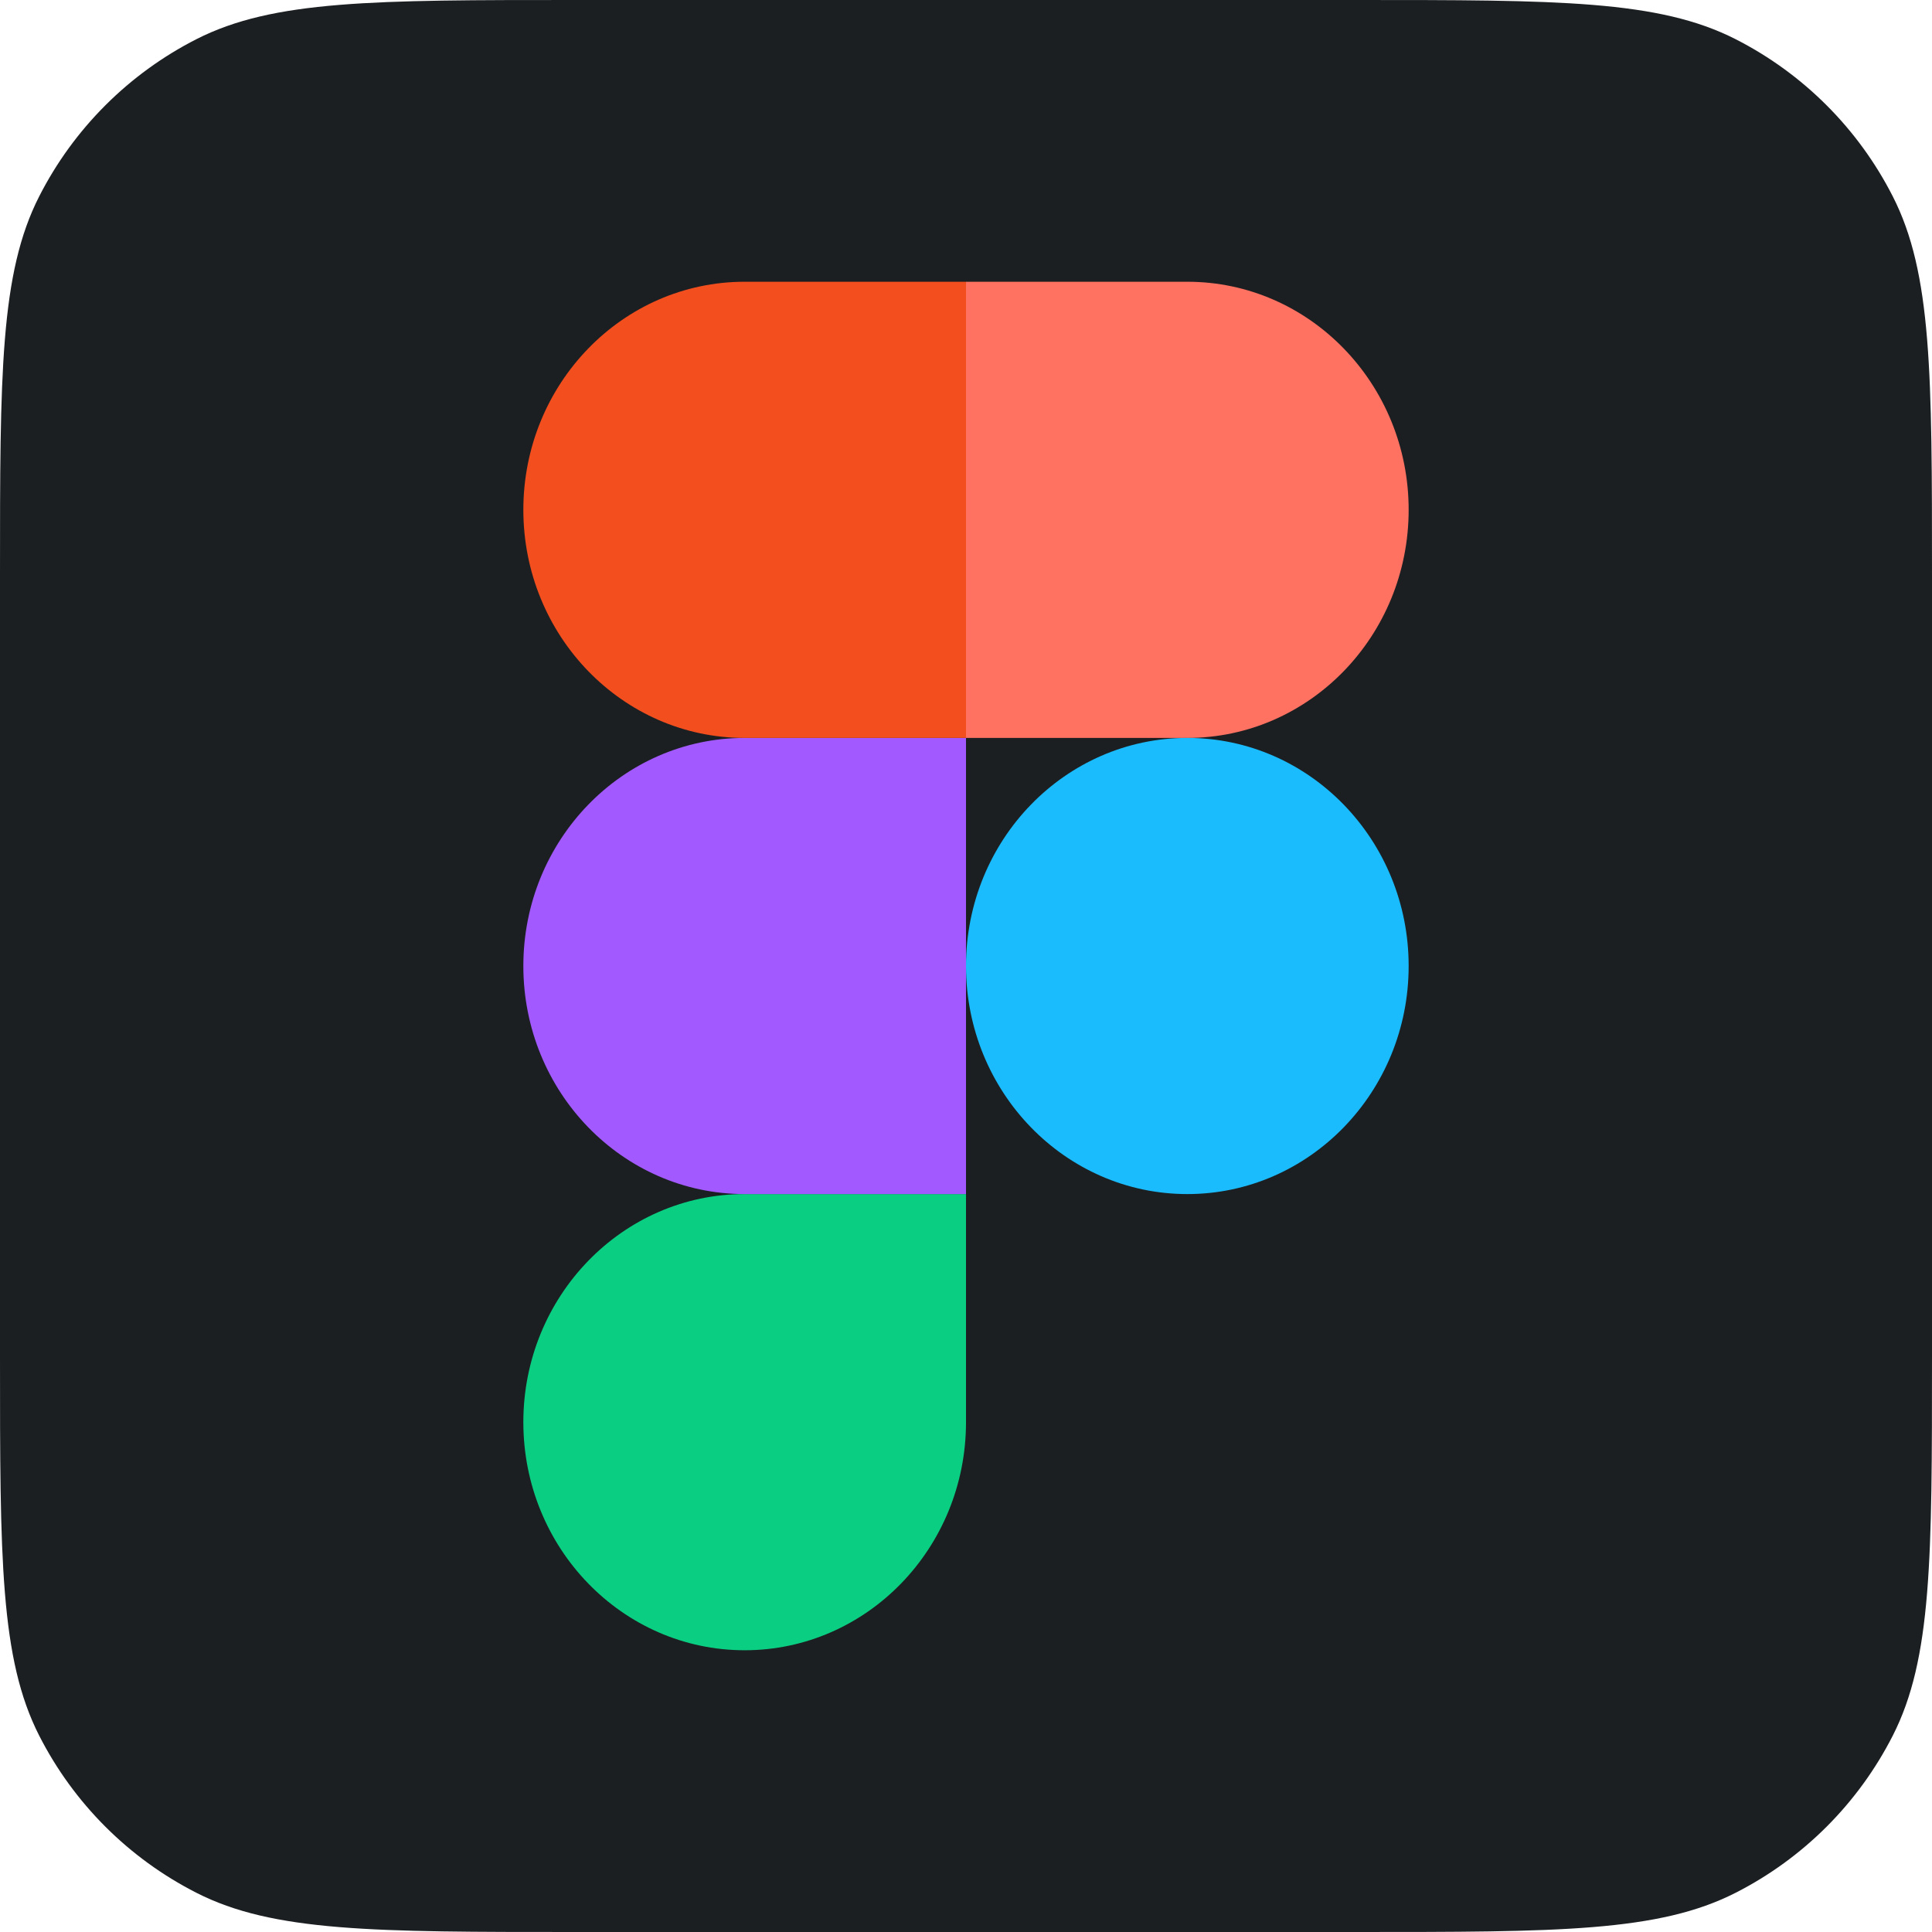 <svg width="60" height="60" viewBox="0 0 60 60" fill="none" xmlns="http://www.w3.org/2000/svg">
<path d="M0 17.872C0 11.616 0 8.488 1.217 6.099C2.288 3.997 3.997 2.288 6.099 1.217C8.488 0 11.616 0 17.872 0H42.128C48.384 0 51.511 0 53.901 1.217C56.003 2.288 57.712 3.997 58.782 6.099C60 8.488 60 11.616 60 17.872V42.128C60 48.384 60 51.511 58.782 53.901C57.712 56.003 56.003 57.712 53.901 58.782C51.511 60 48.384 60 42.128 60H17.872C11.616 60 8.488 60 6.099 58.782C3.997 57.712 2.288 56.003 1.217 53.901C0 51.511 0 48.384 0 42.128V17.872Z" fill="#1C1F22"/>
<g clip-path="url(#clip0_868_894)">
<path d="M23.126 51.25C26.921 51.25 30 48.077 30 44.167V37.083H23.126C19.332 37.083 16.253 40.257 16.253 44.167C16.253 48.077 19.332 51.25 23.126 51.25Z" fill="#0ACF83"/>
<path d="M16.253 30C16.253 26.09 19.332 22.917 23.126 22.917H30V37.083H23.126C19.332 37.083 16.253 33.91 16.253 30Z" fill="#A259FF"/>
<path d="M16.253 15.833C16.253 11.923 19.332 8.75 23.126 8.75H30V22.917H23.126C19.332 22.917 16.253 19.743 16.253 15.833Z" fill="#F24E1E"/>
<path d="M30 8.75H36.874C40.668 8.75 43.747 11.923 43.747 15.833C43.747 19.743 40.668 22.917 36.874 22.917H30V8.75Z" fill="#FF7262"/>
<path d="M43.747 30C43.747 33.91 40.668 37.083 36.874 37.083C33.079 37.083 30 33.91 30 30C30 26.09 33.079 22.917 36.874 22.917C40.668 22.917 43.747 26.09 43.747 30Z" fill="#1ABCFE"/>
</g>
<defs>
<clipPath id="clip0_868_894">
<rect width="27.5" height="42.5" fill="white" transform="translate(16.25 8.75)"/>
</clipPath>
</defs>
</svg>
